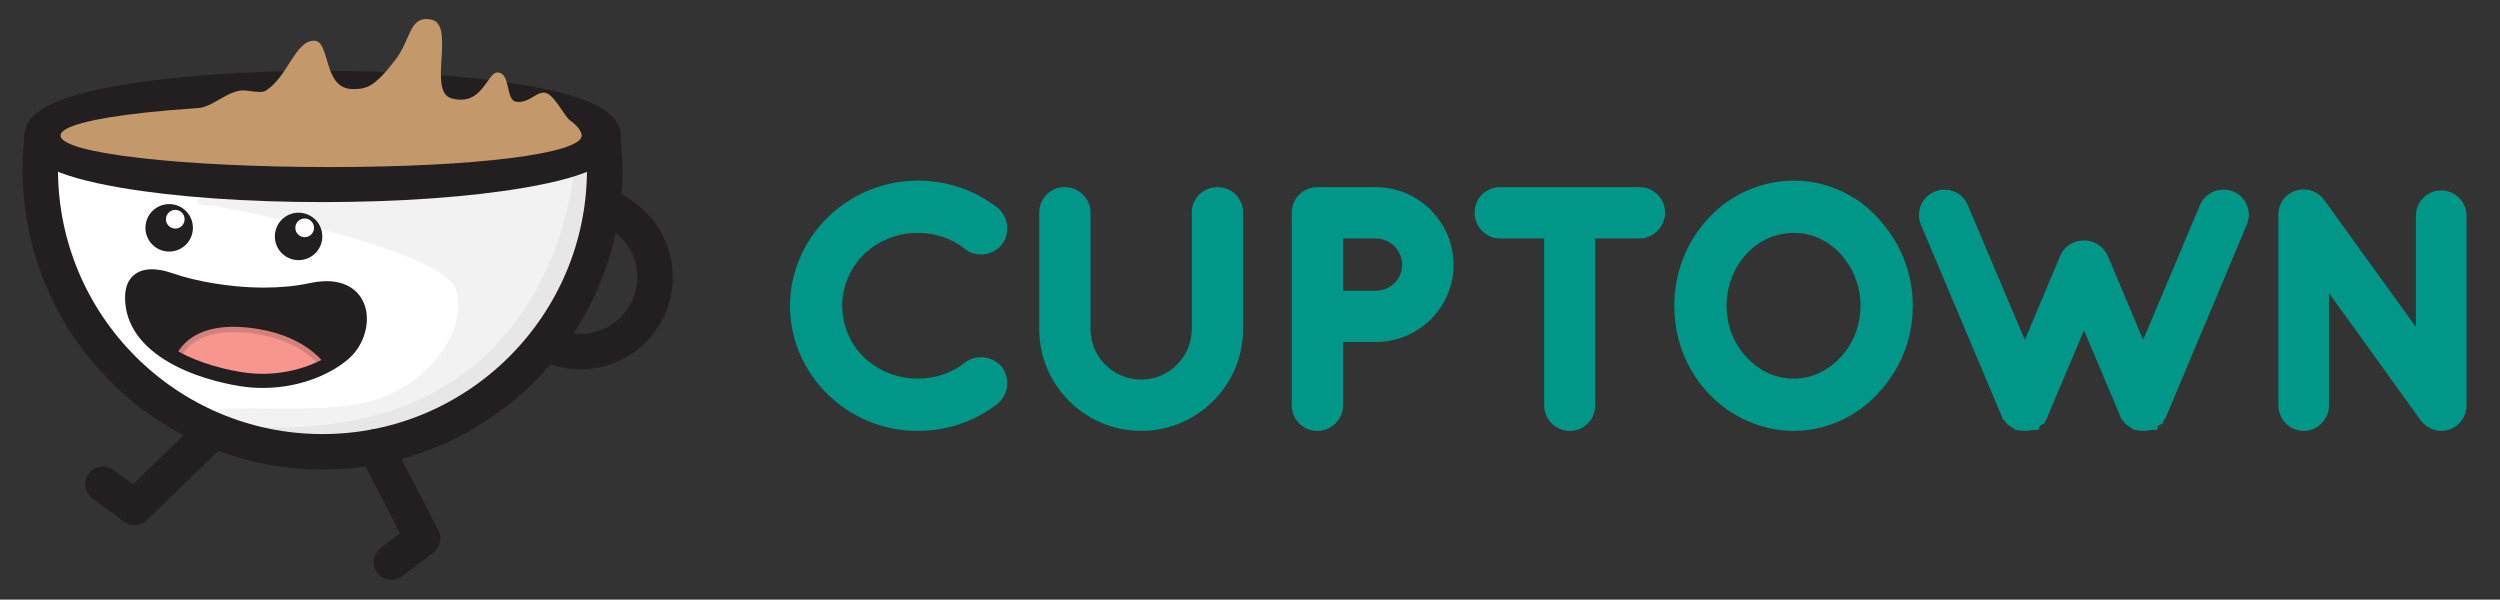 <?xml version="1.0" encoding="utf-8"?>
<!-- Generator: Adobe Illustrator 16.0.3, SVG Export Plug-In . SVG Version: 6.00 Build 0)  -->
<!DOCTYPE svg PUBLIC "-//W3C//DTD SVG 1.1//EN" "http://www.w3.org/Graphics/SVG/1.1/DTD/svg11.dtd">
<svg version="1.1" id="Layer_1" xmlns="http://www.w3.org/2000/svg"  x="0px" y="0px"
	 width="1806.666px" height="433.333px" viewBox="0 0 1806.666 433.333" enable-background="new 0 0 1806.666 433.333"
	 xml:space="preserve">
<rect x="0" y="0" width="1806.666" height="433.333" fill="#333333" stroke="none"/>
<g>
	<g>
		<path fill="#FFFFFF" d="M373.162,218.906c0,52.997-74.94,95.964-167.38,95.964C113.34,314.874,29.1,186.235,29.1,133.238
			c0-53,74.612,0,167.055,0C288.595,133.238,373.162,165.909,373.162,218.906z"/>
	</g>
	<g>
		<path fill="#F2F2F2" d="M153.893,148.494c0,0,166.989,30.06,175.769,61.588c8.229,29.537-19.605,65.907-57.688,78.603
			c-42.554,14.184-129.768-1.459-114.709,13.581c15.057,15.043,234.24,58.716,273.115-128.055
			c22.944-110.243-10.907-61.181-21.486-58.363c-10.576,2.818-194.598,21.6-212.738,17.39
			C169.374,127.021,120.025,149.398,153.893,148.494z"/>
	</g>
	<g>
		<g>
			<path fill="#231F20" d="M123.622,204.418c19.974,6.965,63.84,15.245,101.815,7.034c37.974-8.208,39.224,26.03,23.149,41.369
				c-12.527,11.918-41.119,24.494-73.99,19.336c-32.887-5.15-78.886-22.848-77.319-58.471
				C97.682,204.522,103.651,197.439,123.622,204.418z"/>
			<path fill="#231F20" d="M189.854,274.474c-5.153,0-10.343-0.401-15.433-1.202c-37.062-5.807-79.802-24.903-78.271-59.635
				c0.372-8.492,5.249-13.165,13.728-13.165c3.897,0,8.645,0.967,14.116,2.878c13.744,4.793,39.512,10.393,66.903,10.393
				c12.349,0,23.89-1.143,34.303-3.394c16.497-3.566,28.421,0.652,32.671,11.264c3.95,9.864,0.293,23.628-8.505,32.024
				C239.26,263.248,217.61,274.474,189.854,274.474z M109.877,202.731c-7.289,0-11.149,3.704-11.472,11.004
				c-0.913,20.775,18.538,48.247,76.366,57.304c4.975,0.782,10.046,1.178,15.082,1.178c25.354,0,47.375-10.154,57.953-20.216
				c8.167-7.794,11.592-20.497,7.967-29.549c-3.811-9.519-14.806-13.194-30.097-9.895c-10.569,2.286-22.273,3.443-34.78,3.443
				c-27.672,0-53.736-5.664-67.648-10.516C118.018,203.656,113.518,202.731,109.877,202.731z"/>
		</g>
		<g>
			<g>
				<path fill="#F6968E" d="M177.884,238.514c42.269,4.003,56.107,26.691,56.107,26.691s-21.49,12.846-52.42,9.872
					c-31.936-3.072-53.137-15.81-53.137-15.81S135.615,234.501,177.884,238.514z"/>
			</g>
			<g>
				<path fill="#D4807C" d="M126.686,258.636c0,0,19.721,11.815,52.743,16.75c31.045,4.635,56.077-11.138,56.077-11.138
					c-0.517-0.839-12.904-20.553-49.167-26.553c-2.729-0.449-5.551-0.812-8.393-1.081
					C134.761,232.519,127.009,257.564,126.686,258.636z M130.755,258.455c2.306-5.121,12.363-21.337,47.046-18.048
					c2.771,0.269,5.521,0.617,8.159,1.062c28.308,4.682,41.451,18.263,45.271,23.027c-5.725,2.868-24.564,11.088-49.602,8.672
					c-3.24-0.304-6.548-0.733-9.778-1.273C150.556,268.369,135.37,260.931,130.755,258.455z"/>
			</g>
		</g>
		<g>
			<path fill="#231F20" d="M93.636,213.291c-0.757,17.135,8.592,32.317,26.989,43.907c18.52,11.652,40.678,16.592,52.233,18.508
				c0.471,0.07,0.944,0.16,1.385,0.229c32.819,5.158,62.858-6.886,76.865-20.23c9.062-8.64,13.087-22.722,9.611-33.478
				c-2.707-8.356-9.382-13.815-18.771-15.375l0,0c-5.061-0.832-10.905-0.555-17.418,0.861c-27.127,5.864-55.793,2.661-70.48,0.227
				c-11.01-1.814-21.461-4.349-29.436-7.133c-3.479-1.221-6.687-2.07-9.578-2.547c-7.018-1.17-12.491-0.165-16.211,2.974
				C95.673,203.9,93.877,208.079,93.636,213.291z M97.277,213.686c0.331-7.608,4.527-13.786,17.398-11.648
				c2.615,0.417,5.585,1.202,8.946,2.381c7.316,2.547,17.815,5.276,30.05,7.298c21.25,3.522,47.684,4.938,71.765-0.264
				c6.399-1.377,11.734-1.562,16.133-0.836c21.771,3.608,20.381,29.448,7.017,42.205c-12.527,11.918-41.119,24.494-73.99,19.336
				c-0.44-0.064-0.91-0.139-1.36-0.215C140.459,266.508,95.745,248.827,97.277,213.686z"/>
			<path fill="#231F20" d="M189.927,280.359C189.927,280.359,189.927,280.359,189.927,280.359c-5.422,0-10.865-0.426-16.181-1.26
				l-1.391-0.231c-11.824-1.96-34.459-7.02-53.439-18.956c-19.443-12.251-29.292-28.419-28.482-46.761
				c0.287-6.143,2.472-11.108,6.324-14.364c4.454-3.758,10.832-5.017,18.804-3.685c3.095,0.508,6.498,1.415,10.115,2.685
				c7.812,2.727,18.075,5.213,28.894,6.995c8.395,1.392,21.492,3.047,36.239,3.047c11.958,0,23.075-1.091,33.044-3.247
				c6.843-1.486,13.146-1.79,18.614-0.889c10.643,1.768,18.206,7.997,21.3,17.547c3.837,11.878-0.557,27.348-10.45,36.783
				C242.504,268.328,219.415,280.359,189.927,280.359z M109.887,204.811c-6.238,0-9.14,2.779-9.409,9.013
				c-1.37,31.371,38.62,49.21,73.282,54.959c0.431,0.071,0.875,0.143,1.294,0.205c4.905,0.767,9.87,1.154,14.798,1.154
				c24.784,0,46.246-9.867,56.525-19.645c7.128-6.804,10.46-17.737,7.918-25.995c-1.814-5.883-6.396-9.593-13.25-10.728
				c-4.18-0.689-9.245-0.42-14.937,0.81c-21.091,4.556-46.941,4.605-72.962,0.293c-11.317-1.871-22.179-4.509-30.579-7.436
				c-3.12-1.096-5.943-1.848-8.401-2.244C112.615,204.939,111.178,204.811,109.887,204.811z"/>
		</g>
	</g>
	<g>
		<g>
			<path fill="#211F1F" d="M232.928,170.854c0,9.474-7.681,17.149-17.153,17.152c-9.479,0-17.154-7.675-17.154-17.15
				c0-9.477,7.674-17.155,17.154-17.155C225.247,153.702,232.928,161.38,232.928,170.854z"/>
		</g>
		<g>
			<path fill="#FFFFFF" d="M226.93,164.63c0,3.751-3.019,6.77-6.742,6.77c-3.739,0-6.76-3.018-6.76-6.77
				c0-3.724,3.021-6.748,6.76-6.748C223.911,157.882,226.93,160.906,226.93,164.63z"/>
		</g>
	</g>
	<g>
		<g>
			<path fill="#211F1F" d="M139.409,164.643c0,9.477-7.679,17.152-17.151,17.152c-9.48,0-17.157-7.673-17.157-17.15
				c0-9.474,7.677-17.154,17.157-17.154C131.73,147.49,139.409,155.17,139.409,164.643z"/>
		</g>
		<g>
			<path fill="#FFFFFF" d="M133.412,158.42c0,3.754-3.015,6.77-6.742,6.77c-3.738,0-6.758-3.016-6.758-6.77
				c0-3.724,3.02-6.745,6.758-6.745C130.396,151.676,133.412,154.697,133.412,158.42z"/>
		</g>
	</g>
	<g>
		<path fill="#E7E7E7" d="M199.854,328.153c-8.848,0-17.909-0.32-27.202-0.962l1.321-19.169
			c88.057,6.073,154.123-18.327,196.377-72.534c34.465-44.204,42.931-95.662,44.97-115.729l19.117,1.94
			c-2.209,21.728-11.395,77.459-48.932,125.605C343.629,301.018,281.251,328.153,199.854,328.153z"/>
	</g>
	<g>
		<path fill="#231F20" d="M419.57,266.887c-14.125,0-27.622-4.367-39.031-12.63l15.03-20.751c7.008,5.075,15.309,7.762,24.001,7.762
			c22.597,0,40.978-18.384,40.978-40.981c0-19.346-13.72-36.223-32.626-40.129l5.183-25.092
			c30.748,6.353,53.066,33.782,53.066,65.221C486.171,237.011,456.293,266.887,419.57,266.887z"/>
	</g>
	<g>
		<g>
			<path fill="#231F20" d="M233.04,339.313c-119.516,0-216.752-97.238-216.752-216.754c0-9.833,0.667-19.722,1.98-29.399
				l25.387,3.445c-1.158,8.54-1.745,17.269-1.745,25.954c0,105.39,85.741,191.131,191.129,191.131
				c105.393,0,191.133-85.742,191.133-191.134c0-8.714-0.59-17.476-1.757-26.04l25.389-3.458c1.322,9.707,1.99,19.63,1.99,29.498
				C449.795,242.075,352.561,339.313,233.04,339.313z"/>
		</g>
		<g>
			<path fill="#231F20" d="M233.119,146.048c-54.825,0-106.476-3.667-145.438-10.326c-49.067-8.389-70.005-19.49-70.005-37.121
				c0-17.629,20.938-28.729,70.005-37.116c38.963-6.662,90.614-10.329,145.438-10.329c54.83,0,106.485,3.667,145.448,10.329
				c49.069,8.386,70.005,19.484,70.005,37.116c0,17.631-20.936,28.732-70.005,37.121
				C339.604,142.381,287.949,146.048,233.119,146.048z M47.612,98.602c6.856,3.316,22.014,8.625,54.16,13.426
				c36.279,5.417,82.927,8.398,131.348,8.398c48.426,0,95.074-2.981,131.357-8.401c32.144-4.798,47.304-10.106,54.161-13.423
				c-6.857-3.317-22.017-8.626-54.161-13.424c-36.283-5.417-82.931-8.398-131.357-8.398c-48.42,0-95.068,2.981-131.348,8.398
				C69.626,89.976,54.468,95.288,47.612,98.602z"/>
		</g>
	</g>
	<g>
		<path fill="#C3996B" d="M420.359,97.933c0,13.062-76.167,22.796-181.727,22.796c-105.56,0-194.888-9.729-194.888-22.792
			c0-6.681,23.793-12.493,61.177-16.578c11.425-1.249,24.123-2.332,37.797-3.235c10.67-0.701,19.062-10.474,30.594-12.624
			c5.253-0.98,14.728,2.683,18.994-0.108c15.832-10.358,21.131-35.988,34.623-35.988c12.009,0,6.195,34.564,27.58,34.944
			c10.779,0.189,16.335-1.839,31.022-20.842c11.703-15.146,9.96-32.382,25.987-29.376c18.078,3.389-2.668,51.773,14.439,56.82
			c22.771,6.715,26.091-19.226,33.803-18.579c9.563,0.802,5.414,20.175,13.4,21.197c9.764,1.247,15.263-8.781,21.964-6.189
			c5.806,2.243,13.19,16.994,16.736,19.556C417.552,91.045,420.358,95.146,420.359,97.933z"/>
	</g>
	<g>
		<path fill="#231F20" d="M97.235,379.455c-2.641,0-5.291-0.812-7.556-2.468L66.82,360.281c-5.713-4.173-6.958-12.189-2.784-17.904
			c4.179-5.711,12.194-6.961,17.902-2.784l14.143,10.341l45.709-44.266c5.083-4.919,13.193-4.792,18.116,0.294
			c4.922,5.079,4.79,13.191-0.292,18.112l-53.466,51.772C103.684,378.238,100.468,379.455,97.235,379.455z"/>
	</g>
	<g>
		<path fill="#231F20" d="M282.92,419.011c-3.875,0-7.704-1.749-10.223-5.076c-4.271-5.643-3.16-13.677,2.481-17.95l13.959-10.565
			l-29.268-56.484c-3.255-6.28-0.801-14.013,5.479-17.269c6.285-3.254,14.015-0.799,17.269,5.481l34.238,66.067
			c2.869,5.543,1.332,12.346-3.642,16.111l-22.572,17.091C288.331,418.167,285.613,419.011,282.92,419.011z"/>
	</g>
	<g>
		<g>
			<path fill="#009789" d="M576.301,220.957c0.238-46.746,39.429-84.76,86.65-84.997c20.779,0,39.663,6.851,54.543,18.417
				c5.665,4.726,6.608,12.983,2.362,18.892c-4.721,5.898-13.46,6.843-18.889,2.594c-10.393-8.502-23.378-12.982-38.016-12.982
				c-16.291,0-31.407,6.604-42.5,17c-10.625,10.854-17.234,25.023-17.234,41.077c0,16.057,6.609,30.694,17.234,41.08
				c11.093,10.392,26.209,17.002,42.5,17.002c14.638,0,27.39-4.479,38.016-12.984c5.429-4.016,14.168-3.068,18.889,2.594
				c4.246,5.911,3.303,14.4-2.362,18.89c-14.881,11.569-33.764,18.424-54.543,18.424
				C615.729,305.958,576.539,267.942,576.301,220.957z"/>
			<path fill="#009789" d="M662.951,311.393c-50.528,0-91.834-40.557-92.087-90.404c0.252-49.658,41.543-90.212,92.058-90.466
				c21.439,0,41.453,6.76,57.905,19.562c7.923,6.597,9.37,18.122,3.438,26.355l-0.166,0.224c-3.639,4.549-9.333,7.256-15.23,7.256
				c-4.144,0-8.146-1.337-11.258-3.773c-9.489-7.764-21.441-11.836-34.66-11.836c-14.275,0-28.01,5.492-38.692,15.457
				c-10.208,10.474-15.602,23.333-15.602,37.19c0,13.944,5.685,27.508,15.594,37.192c10.612,9.94,24.383,15.464,38.7,15.464
				c13.189,0,24.835-3.98,34.617-11.809l0.166-0.124c3.067-2.265,6.991-3.52,11.049-3.52c5.98,0,11.537,2.562,15.246,7.015
				l0.236,0.301c5.974,8.297,4.452,20.111-3.394,26.326C704.375,304.63,684.361,311.393,662.951,311.393z M662.951,141.399
				c-44.548,0.222-80.994,35.921-81.206,79.59c0.212,43.828,36.648,79.53,81.206,79.53c18.972,0,36.675-5.968,51.203-17.266
				c3.217-2.552,3.854-7.681,1.395-11.264c-1.618-1.849-4.132-2.95-6.766-2.95c-1.714,0-3.314,0.474-4.513,1.335
				c-11.745,9.356-25.642,14.098-41.319,14.098c-17.083,0-33.5-6.55-46.217-18.458c-12.074-11.812-18.957-28.201-18.957-45.058
				c0-16.804,6.497-32.316,18.786-44.878l0.17-0.177c12.721-11.91,29.134-18.456,46.217-18.456c15.751,0,30.09,4.911,41.457,14.21
				c1.115,0.874,2.734,1.39,4.461,1.39c2.577,0,5.056-1.143,6.653-3.07c2.514-3.613,1.865-8.605-1.51-11.417
				C699.629,147.372,681.923,141.399,662.951,141.399z"/>
		</g>
		<g>
			<path fill="#009789" d="M824.677,305.961c-38.011,0-68.234-30.691-68.234-68.233v-84.056c0-7.32,5.665-12.987,12.989-12.987
				c7.079,0,13.221,5.667,13.221,12.987v84.056c0,23.138,18.887,42.022,42.024,42.022c23.375,0,42.025-18.884,42.025-42.022v-84.056
				c0-7.32,5.907-12.987,13.223-12.987c7.322,0,12.985,5.667,12.985,12.987v84.056C892.911,275.27,862.455,305.961,824.677,305.961z
				"/>
			<path fill="#009789" d="M824.677,311.393c-40.62,0-73.671-33.044-73.671-73.665v-84.056c0-10.331,8.091-18.431,18.425-18.431
				c10.289,0,18.655,8.265,18.655,18.431v84.056c0,20.171,16.414,36.586,36.59,36.586c20.178,0,36.592-16.415,36.592-36.586v-84.056
				c0-10.331,8.194-18.431,18.656-18.431c10.331,0,18.421,8.1,18.421,18.431v84.056
				C898.347,278.349,865.304,311.393,824.677,311.393z M769.432,146.123c-4.301,0-7.549,3.245-7.549,7.55v84.056
				c0,34.622,28.168,62.791,62.795,62.791c34.626,0,62.8-28.169,62.8-62.791v-84.056c0-4.305-3.247-7.55-7.552-7.55
				c-4.361,0-7.784,3.314-7.784,7.55v84.056c0,26.166-21.288,47.459-47.465,47.459c-26.169,0-47.459-21.294-47.459-47.459v-84.056
				C777.218,149.506,773.724,146.123,769.432,146.123z"/>
		</g>
		<g>
			<path fill="#009789" d="M994.197,241.734h-29.045v51.232c0,7.089-5.9,12.995-13.219,12.995c-7.084,0-12.986-5.906-12.986-12.995
				V153.672c0-7.323,5.902-12.989,12.986-12.989h0.234h42.029c28.096,0,50.764,22.664,50.764,50.767
				C1044.961,219.073,1022.293,241.734,994.197,241.734z M965.152,215.527h29.045c13.694,0,24.321-10.856,24.552-24.077
				c-0.23-13.7-10.857-24.559-24.552-24.559h-29.045V215.527z"/>
			<path fill="#009789" d="M951.934,311.393c-10.158,0-18.429-8.268-18.429-18.427V153.672c0-10.166,8.271-18.431,18.429-18.431
				h42.264c30.988,0,56.203,25.223,56.203,56.208c0,30.723-25.215,55.724-56.203,55.724h-23.604v45.792
				C970.594,303.125,962.226,311.393,951.934,311.393z M951.934,146.123c-4.233,0-7.545,3.314-7.545,7.55v139.294
				c0,4.095,3.451,7.553,7.545,7.553c4.292,0,7.782-3.389,7.782-7.553v-56.669h34.481c24.989,0,45.322-20.121,45.322-44.848
				c0-24.991-20.333-45.327-45.322-45.327H951.934z M994.197,220.971h-34.481v-59.518h34.481c16.532,0,29.704,13.132,29.993,29.902
				C1023.895,208.046,1010.721,220.971,994.197,220.971z M970.594,210.092h23.604c10.533,0,18.929-8.238,19.121-18.737
				c-0.192-10.592-8.588-19.028-19.121-19.028h-23.604V210.092z"/>
		</g>
		<g>
			<path fill="#009789" d="M1184.871,166.891h-37.538v126.076c0,7.326-5.667,12.995-12.988,12.995
				c-7.081,0-12.99-5.669-12.99-12.995V166.891h-37.295c-7.327,0-12.994-6.135-12.994-13.218c0-7.323,5.667-12.989,12.994-12.989
				h100.812c7.085,0,12.987,5.667,12.987,12.986C1197.858,160.755,1191.956,166.891,1184.871,166.891z"/>
			<path fill="#009789" d="M1134.345,311.393c-10.161,0-18.424-8.268-18.424-18.427V172.328h-31.861
				c-10.161,0-18.429-8.372-18.429-18.655c0-10.331,8.093-18.431,18.429-18.431h100.812c10.157,0,18.422,8.265,18.422,18.428
				c0,10.109-8.436,18.658-18.422,18.658h-32.098v120.639C1152.773,303.307,1144.676,311.393,1134.345,311.393z M1084.06,146.123
				c-4.308,0-7.555,3.245-7.555,7.55c0,4.287,3.386,7.781,7.555,7.781h42.737v131.513c0,4.23,3.319,7.553,7.548,7.553
				c4.304,0,7.546-3.248,7.546-7.553V161.454h42.98c4.02,0,7.548-3.643,7.548-7.784c0-4.232-3.315-7.549-7.548-7.549
				L1084.06,146.123z"/>
		</g>
		<g>
			<path fill="#009789" d="M1353.047,161.222c14.637,15.588,23.845,36.368,23.845,59.735c0,23.381-9.208,44.389-23.845,59.739
				c-13.938,15.346-34.705,25.265-56.436,25.265c-22.666,0-43.439-9.919-57.842-25.265c-14.637-15.351-23.375-36.358-23.375-59.739
				c0-23.367,8.738-44.147,23.375-59.735c14.402-15.583,35.176-25.262,57.842-25.262
				C1318.342,135.959,1339.108,145.639,1353.047,161.222z M1349.977,220.957c0-16.052-6.376-30.932-16.056-41.319
				c-9.913-10.622-23.136-16.76-37.31-16.76c-15.107,0-28.332,6.138-38.246,16.76c-9.915,10.387-16.058,25.267-16.058,41.319
				c0,16.057,6.143,30.933,16.058,41.082c9.914,10.627,23.139,17,38.246,17c14.174,0,27.396-6.373,37.31-17
				C1343.601,251.89,1349.977,237.013,1349.977,220.957z"/>
			<path fill="#009789" d="M1296.611,311.393c-23.184,0-45.715-9.833-61.808-26.978c-16.009-16.792-24.849-39.33-24.849-63.459
				c0-23.863,8.829-46.398,24.851-63.454c15.834-17.135,38.372-26.98,61.806-26.98c22.721,0,45.334,10.121,60.49,27.071
				c16.234,17.288,25.23,39.826,25.23,63.363c0,23.808-9.006,46.354-25.353,63.494
				C1341.703,301.284,1319.1,311.393,1296.611,311.393z M1296.611,141.399c-20.402,0-40.032,8.566-53.848,23.515
				c-14.155,15.064-21.927,34.957-21.927,56.043c0,21.321,7.759,41.2,21.865,55.988c14.077,14.99,33.717,23.574,53.909,23.574
				c19.472,0,39.063-8.786,52.408-23.479c14.499-15.207,22.43-35.08,22.43-56.084c0-20.763-7.94-40.652-22.365-56.011
				C1335.867,150.163,1316.284,141.399,1296.611,141.399z M1296.611,284.472c-15.955,0-30.954-6.646-42.217-18.722
				c-11.104-11.36-17.519-27.721-17.519-44.794c0-16.955,6.401-33.384,17.558-45.078c11.249-12.046,25.854-18.438,42.178-18.438
				c15.496,0,30.153,6.564,41.282,18.49c11.132,11.95,17.519,28.359,17.519,45.026c0,16.802-6.402,33.135-17.557,44.839
				C1326.63,277.826,1311.969,284.472,1296.611,284.472z M1296.611,168.307c-13.236,0-25.089,5.208-34.271,15.04
				c-9.284,9.736-14.591,23.429-14.591,37.61c0,14.255,5.285,27.841,14.509,37.288c9.407,10.069,21.254,15.366,34.353,15.366
				c12.306,0,24.141-5.43,33.337-15.28c9.284-9.743,14.588-23.349,14.588-37.375c0-13.944-5.32-27.654-14.6-37.61
				C1320.897,173.653,1309.059,168.307,1296.611,168.307z"/>
		</g>
		<g>
			<path fill="#009789" d="M1618.658,160.281l-57.843,137.641c-0.24,0.713-0.713,1.658-1.189,2.133l-0.229,0.236
				c-0.24,0.47-0.71,0.947-1.186,1.417c0,0.476-0.232,0.476-0.232,0.703c-0.473,0.244-1.18,0.714-1.65,1.183h-0.237
				c-0.71,0.472-1.182,1.187-2.128,1.417h-0.234c0,0-0.234,0-0.234,0.235c-0.478,0-1.182,0.238-1.893,0.478
				c-0.237,0-0.471,0-0.471,0c-0.707,0.236-1.417,0.236-2.361,0.236c-0.707,0-1.413,0-2.126-0.236c-0.472,0-0.708,0-0.708,0
				c-0.709-0.239-1.178-0.478-1.652-0.478c-0.236-0.235-0.236-0.235-0.479-0.235c-0.937-0.23-1.647-0.945-2.119-1.417
				c-0.235,0-0.235,0-0.235,0c-0.705-0.469-1.181-0.938-1.65-1.183c-0.239-0.228-0.239-0.228-0.471-0.703
				c-0.239-0.47-0.713-0.947-0.948-1.417c-0.473,0-0.473-0.236-0.473-0.236c-0.47-0.475-0.704-1.42-0.946-2.133l-30.925-73.192
				l-30.929,73.192c-0.235,0.713-0.713,1.658-0.943,2.133c-0.239,0-0.239,0.236-0.239,0.236c-0.476,0.47-0.942,0.947-1.415,1.417
				c0,0.476-0.236,0.476-0.236,0.703c-0.476,0.244-0.947,0.714-1.42,1.183c-0.471,0-0.471,0-0.471,0
				c-0.708,0.472-1.42,1.187-1.893,1.417c-0.236,0-0.236,0-0.236,0s-0.232,0-0.232,0.235c-0.943,0-1.417,0.238-1.891,0.478
				c-0.235,0-0.473,0-0.707,0c-0.708,0.236-1.414,0.236-2.123,0.236c-0.713,0-1.652,0-2.36-0.236c-0.235,0-0.474,0-0.713,0
				c-0.706-0.239-1.177-0.478-1.651-0.478c-0.232-0.235-0.232-0.235-0.47-0.235c-0.71-0.23-1.655-0.945-2.126-1.417
				c-0.235,0-0.235,0-0.235,0c-0.708-0.469-0.944-0.938-1.654-1.183c-0.237-0.228-0.237-0.228-0.473-0.703
				c-0.472-0.47-0.712-0.947-1.181-1.417v-0.236c-0.475-0.475-0.707-1.42-1.181-2.133l-58.085-137.641
				c-2.598-6.377,0.238-14.173,7.088-16.767c6.374-2.831,14.166,0.239,16.762,6.849l46.279,109.318l30.454-72.484
				c2.127-5.197,7.086-8.031,12.281-8.031c4.955,0,9.913,2.833,12.274,8.031l30.459,72.484l46.039-109.318
				c2.834-6.61,10.391-9.68,17.235-6.849C1618.424,146.108,1621.493,153.904,1618.658,160.281z"/>
			<path fill="#009789" d="M1548.77,311.393c-0.707,0-1.691,0-2.813-0.237h-0.902l-0.836-0.274c-0.2-0.066-0.382-0.135-0.55-0.191
				h-1.635l-0.846-0.842c-0.908-0.396-1.654-0.908-2.234-1.379l-0.52-0.349c-0.433-0.291-0.807-0.571-1.147-0.842l-0.147-0.113
				l-0.572-0.281l-0.631-0.634c-0.631-0.638-0.945-1.104-1.304-1.78c-0.532-0.422-0.987-0.921-1.348-1.495
				c-0.777-1.111-1.147-2.278-1.386-3.041l-0.037-0.109l-25.825-61.119l-25.855,61.179c-0.226,0.644-0.52,1.291-0.823,1.922v0.74
				l-0.729,0.729l-0.914,1.842v0.665l-2.694,1.344c-0.11,0.093-0.211,0.204-0.32,0.31l-1.241,1.246v2.008h-5.096l-0.814,0.399
				l-1.436,0.066c-1.122,0.237-2.106,0.237-2.812,0.237c-0.783,0-1.863,0-3.029-0.237h-0.926l-0.836-0.274
				c-0.196-0.066-0.377-0.135-0.548-0.191h-1.64l-0.905-0.914c-0.472-0.225-0.913-0.486-1.308-0.743h-0.016l-1.368-0.912
				c-0.389-0.257-0.705-0.512-0.991-0.759l-0.584-0.184l-0.903-0.916c-0.521-0.524-0.829-0.928-1.122-1.421
				c-0.158-0.193-0.303-0.389-0.451-0.579l-0.145-0.196l-1.595-1.585l0.032-1.002c-0.05-0.104-0.099-0.203-0.139-0.297
				c-0.049-0.113-0.104-0.227-0.155-0.332l-0.424-0.803l-58.084-137.664c-1.89-4.62-1.824-9.854,0.16-14.398
				c1.92-4.4,5.417-7.769,9.86-9.501c2.238-0.973,4.618-1.463,7.07-1.463c7.398,0,14.161,4.563,16.825,11.35l41.202,97.322
				l25.461-60.603c2.818-6.886,9.608-11.358,17.292-11.358c7.364,0,14.126,4.401,17.225,11.22l25.518,60.7l41.022-97.398
				c2.931-6.829,9.597-11.231,17.006-11.231c2.501,0,4.969,0.501,7.314,1.468c4.335,1.764,7.876,5.365,9.686,9.867
				c1.847,4.573,1.775,9.724-0.18,14.131l-57.733,137.385c-0.307,0.856-0.998,2.492-2.198,3.798
				c-0.092,0.126-0.188,0.26-0.277,0.378v1.734l-3.011,1.493c-0.055,0.035-0.208,0.137-0.269,0.197l-1.211,1.209v2.008h-5.02
				c-0.189,0.049-0.387,0.125-0.582,0.191l-0.837,0.274h-0.67C1550.695,311.393,1549.687,311.393,1548.77,311.393z
				 M1462.484,300.506c0.273,0.024,0.574,0.013,0.816,0.013c0.18,0,0.363,0.012,0.545,0l0.697-0.228h0.491
				c0.315-0.118,0.685-0.223,1.092-0.303c0.014-0.006,0.021-0.008,0.032-0.014c0.39-0.31,0.798-0.631,1.206-0.902l0.243-0.166
				l1.975-1.969c0.046-0.055,0.076-0.102,0.122-0.148c0.151-0.317,0.211-0.485,0.241-0.582l0.154-0.395l35.937-85.049l35.53,84.091
				h0.176l1.347,2.685l0.26,0.383c0.05,0.076,0.106,0.15,0.168,0.237h0.422l1.589,1.595c0.03,0.027,0.055,0.051,0.08,0.084
				c0.267,0.074,0.516,0.168,0.737,0.277c0.193,0.058,0.37,0.111,0.534,0.176h0.646l0.696,0.228c0.18,0.01,0.368,0,0.549,0
				c0.294,0,0.559,0.012,0.794-0.01l0.688-0.218h0.488c0.181-0.064,0.361-0.115,0.545-0.162c0.265-0.127,0.534-0.234,0.822-0.316
				c0.305-0.264,0.622-0.501,0.963-0.74l0.256-0.168l1.044-1.041c0.105-0.111,0.217-0.213,0.316-0.324l0.237-0.479l0.633-0.621
				c0.033-0.074,0.078-0.173,0.095-0.232l0.147-0.381l57.848-137.656c0.812-1.831,0.823-3.892,0.077-5.75
				c-0.728-1.809-2.054-3.184-3.729-3.865c-4.133-1.715-8.548,0.124-10.184,3.949l-51.045,121.198l-35.469-84.398
				c-1.562-3.436-4.784-4.704-7.262-4.704c-2.585,0-5.846,1.221-7.25,4.649l-35.47,84.427l-51.303-121.192
				c-1.096-2.793-3.793-4.585-6.758-4.585c-0.971,0-1.91,0.19-2.784,0.578l-0.283,0.125c-2.243,0.844-3.356,2.5-3.897,3.731
				c-0.817,1.874-0.85,4.023-0.083,5.892l57.903,137.224c0.256,0.444,0.446,0.854,0.597,1.189l1.168,1.164v0.356h0.354l1.595,1.595
				c0.025,0.027,0.062,0.051,0.114,0.086c0.251,0.076,0.485,0.172,0.707,0.275c0.189,0.058,0.364,0.111,0.526,0.176h0.648
				L1462.484,300.506z"/>
		</g>
		<g>
			<path fill="#009789" d="M1677.673,292.966c0,7.089-5.901,12.994-12.751,12.994c-7.32,0-12.979-5.905-12.979-12.994V155.792
				c0,0,0,0,0-0.233c-0.243-4.012,1.646-8.27,5.187-10.864c5.908-4.013,13.933-2.835,17.947,2.833l76.261,105.543v-97.275
				c0-6.852,5.669-12.755,12.754-12.755c7.081,0,12.982,5.903,12.982,12.755v137.169c0,7.089-5.901,12.994-12.982,12.994
				c-3.782,0-7.322-1.895-9.683-4.722c-0.474-0.478-0.943-0.944-1.181-1.423l-75.555-104.833V292.966z"/>
			<path fill="#009789" d="M1764.091,311.393c-5.107,0-10.211-2.419-13.69-6.479c-0.54-0.536-1.21-1.249-1.76-2.157l-65.528-90.92
				v81.129c0,9.993-8.329,18.427-18.19,18.427c-10.157,0-18.423-8.268-18.423-18.427V155.698c-0.288-5.933,2.546-11.812,7.417-15.39
				c3.342-2.278,7.047-3.423,10.872-3.423c5.898,0,11.399,2.811,14.724,7.505l66.388,91.87v-80.463
				c0-10.033,8.164-18.201,18.191-18.201c9.986,0,18.422,8.341,18.422,18.201v137.169
				C1782.513,303.125,1774.248,311.393,1764.091,311.393z M1757.935,297.066c0.099,0.106,0.212,0.217,0.323,0.326l0.33,0.362
				c1.441,1.735,3.497,2.765,5.503,2.765c4.088,0,7.548-3.458,7.548-7.553V155.797c0-3.905-3.533-7.32-7.548-7.32
				c-3.968,0-7.316,3.351-7.316,7.32v114.079l-86.107-119.159c-1.331-1.893-3.473-2.952-5.879-2.952
				c-1.636,0-3.229,0.491-4.599,1.426c-1.789,1.313-2.959,3.737-2.823,6.042l0.012,0.559v137.174c0,4.23,3.311,7.553,7.544,7.553
				c3.893,0,7.314-3.529,7.314-7.553V178.14L1757.935,297.066z"/>
		</g>
	</g>
</g>
</svg>
